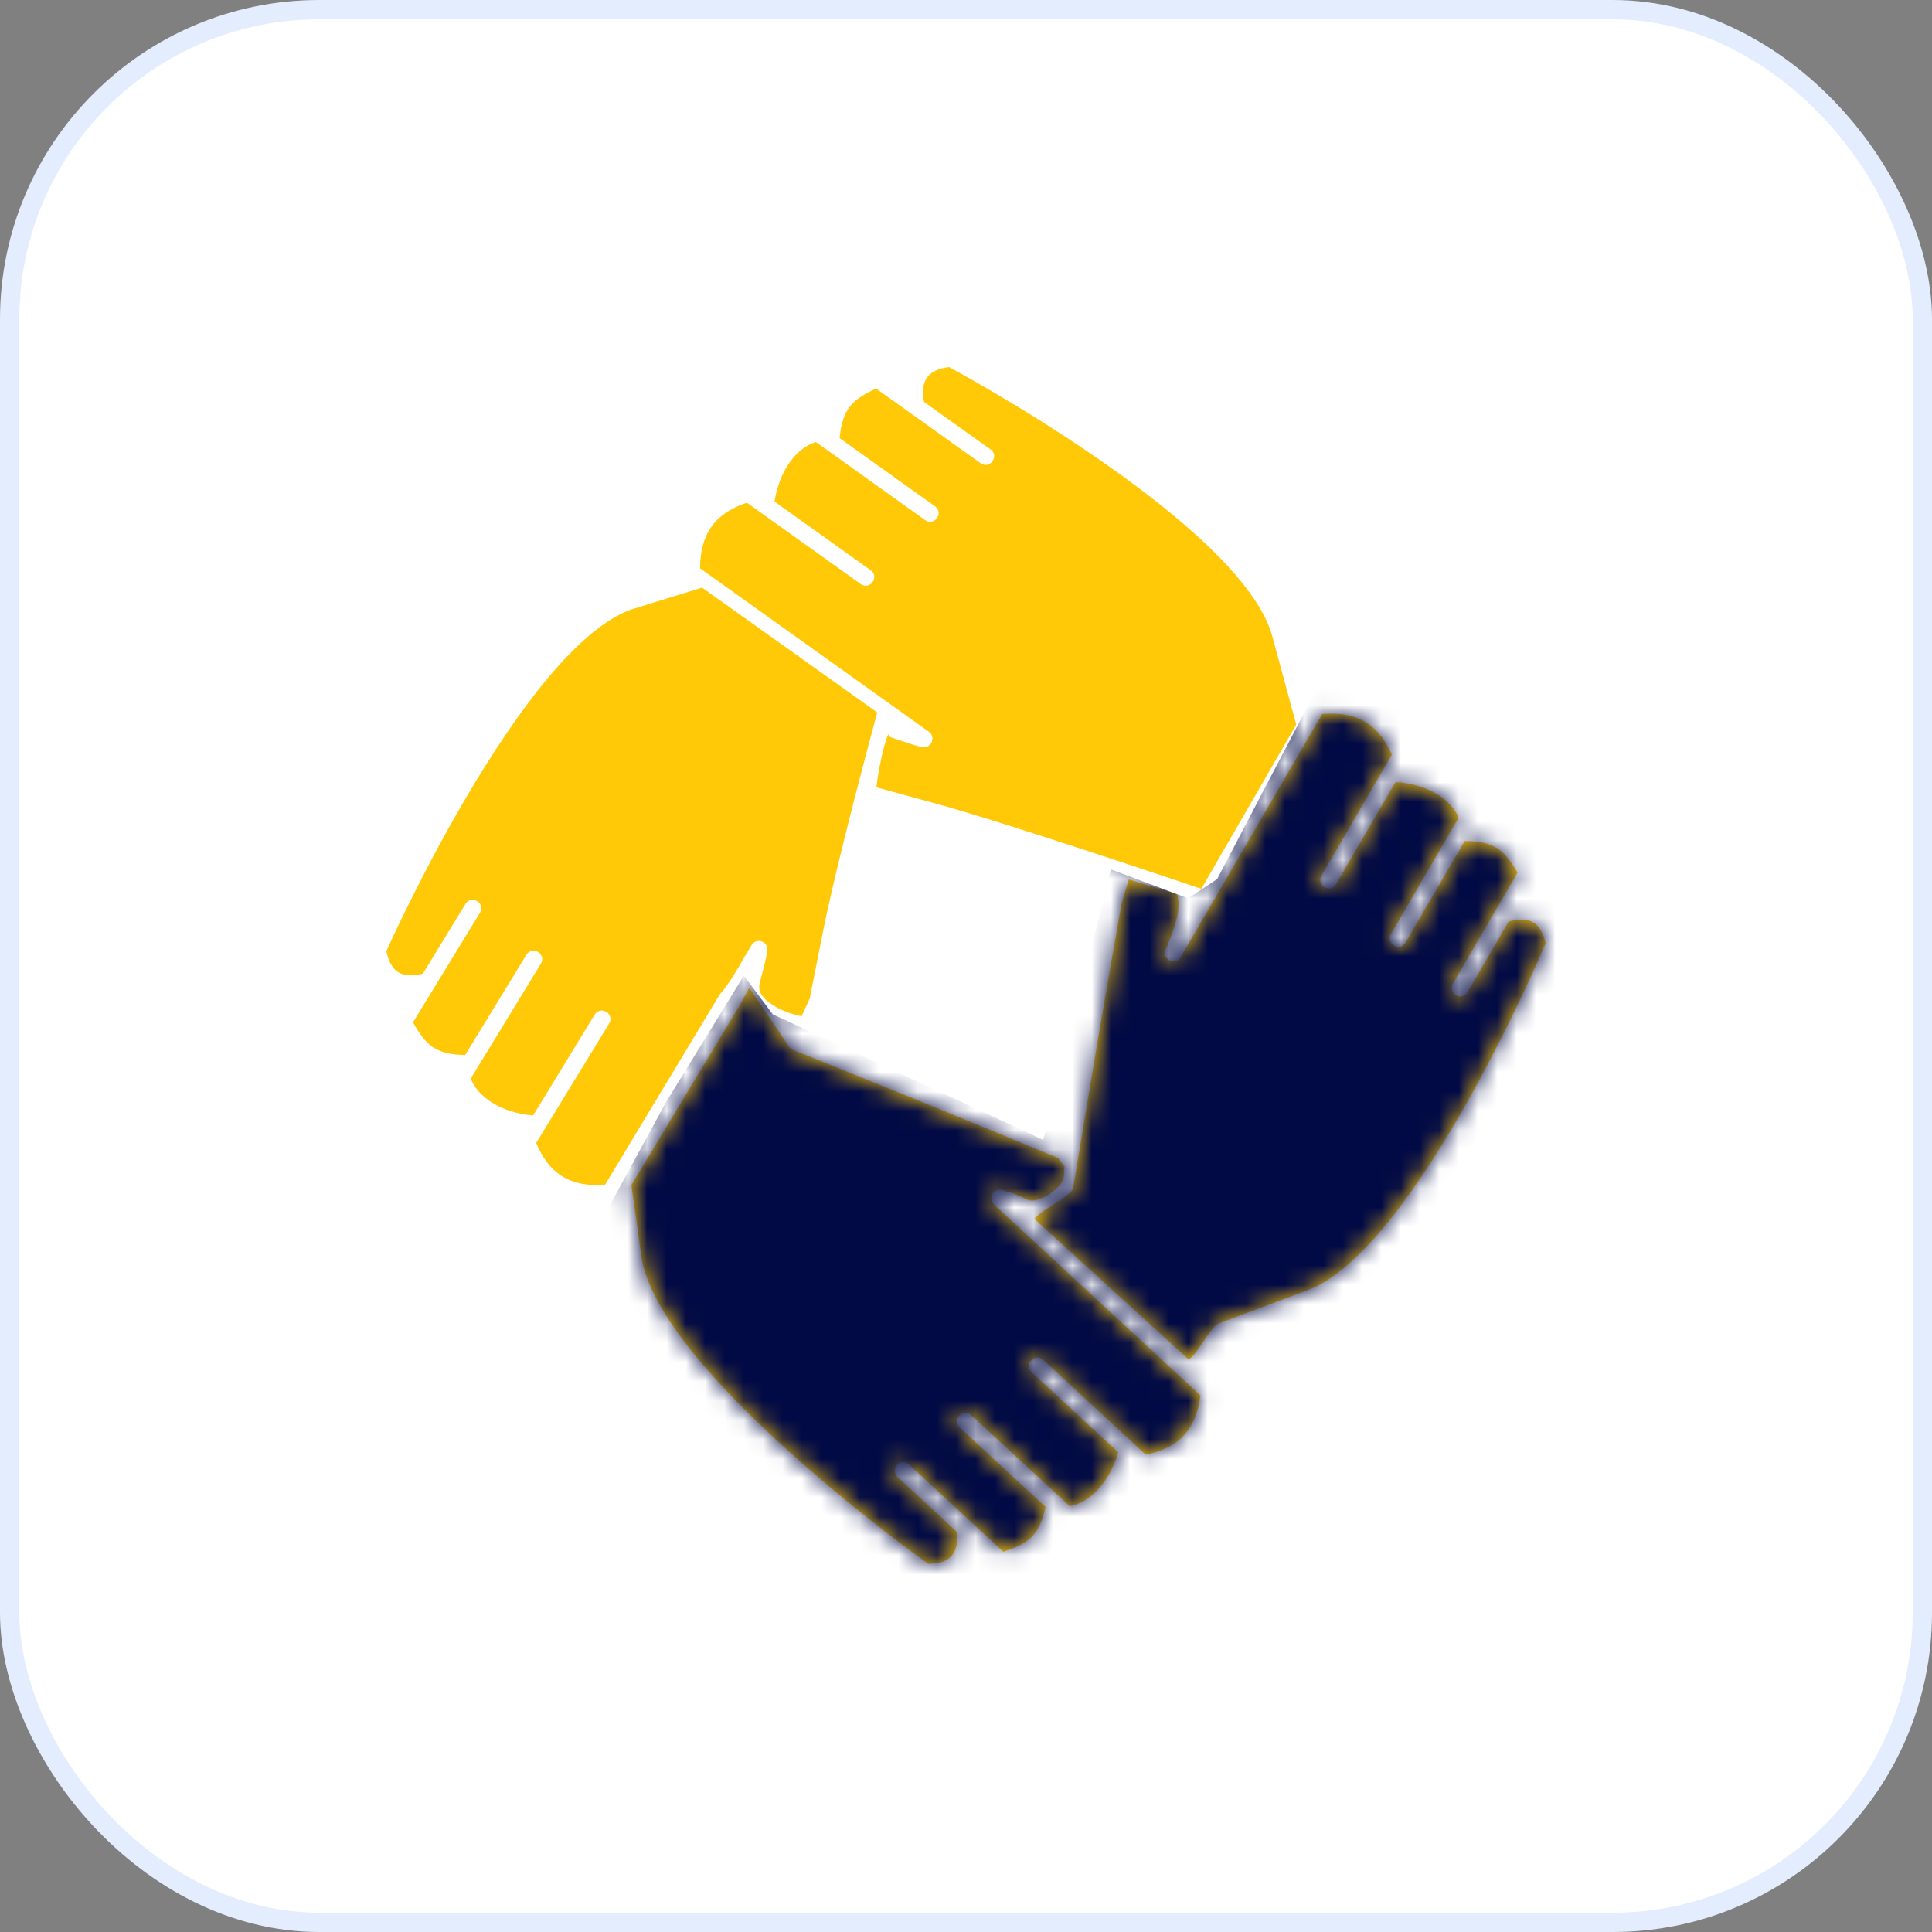 <?xml version="1.0" encoding="UTF-8"?>
<svg xmlns="http://www.w3.org/2000/svg" width="100" height="100" viewBox="0 0 100 100" fill="none">
  <rect x="0" y="0" width="100" height="100" fill="#808080" stroke="none"/>
  <rect x="0.5" y="0.5" width="99" height="99" rx="16.029" fill="white"></rect>
  <rect x="0.5" y="0.5" width="99" height="99" rx="16.029" stroke="#E3EDFD"></rect>
  <path fill-rule="evenodd" clip-rule="evenodd" d="M49.123 19C48.578 19.064 48.202 19.247 47.995 19.525C47.79 19.799 47.717 20.218 47.824 20.801L51.27 23.262C51.744 23.603 51.235 24.315 50.759 23.977L47.151 21.401L47.149 21.398L47.143 21.395L45.34 20.108C44.778 20.379 44.299 20.651 44.005 21.023C43.702 21.407 43.525 21.934 43.462 22.681L48.405 26.213C48.857 26.556 48.368 27.242 47.896 26.927L42.734 23.239L42.731 23.238L42.229 22.879C41.283 23.17 40.359 24.258 40.089 25.96L45.063 29.513C45.541 29.853 45.029 30.57 44.552 30.228L39.341 26.506L39.34 26.504L38.66 26.019C37.791 26.307 37.175 26.741 36.789 27.311C36.407 27.877 36.238 28.593 36.234 29.414L45.054 35.715L48.078 37.876C48.078 37.876 48.105 37.894 48.13 37.919C48.143 37.931 48.158 37.946 48.177 37.972C48.187 37.986 48.21 38.022 48.21 38.022L48.245 38.104L48.265 38.23L48.237 38.391L48.151 38.534L48.049 38.615C48.049 38.615 47.988 38.646 47.965 38.654C47.941 38.662 47.922 38.667 47.905 38.67C47.871 38.677 47.849 38.678 47.83 38.678C47.676 38.682 47.667 38.66 47.566 38.633C47.363 38.579 46.966 38.456 46.102 38.161C46.028 38.136 46.028 38.058 45.972 38.009C45.969 38.017 45.967 38.016 45.964 38.023C45.833 38.365 45.718 38.791 45.627 39.201C45.448 40.009 45.363 40.728 45.361 40.751L48.445 41.595C52.096 42.595 61.588 45.804 62.181 46.005L67.094 37.504L65.846 32.902C65.478 31.545 64.259 29.933 62.609 28.342C60.959 26.75 58.892 25.168 56.872 23.77C52.943 21.052 49.325 19.109 49.123 19ZM36.338 30.414L32.664 31.55C31.337 32.014 29.817 33.344 28.348 35.104C26.88 36.864 25.45 39.04 24.201 41.155C21.773 45.269 20.094 49.017 20 49.227C20.103 49.766 20.313 50.129 20.605 50.316C20.892 50.5 21.316 50.543 21.889 50.395L24.098 46.78C24.407 46.297 25.136 46.743 24.847 47.238L22.535 51.021L22.531 51.029L22.53 51.03L21.375 52.92C21.686 53.462 21.991 53.919 22.385 54.186C22.79 54.46 23.328 54.599 24.078 54.607L27.245 49.423C27.551 48.923 28.3 49.382 27.994 49.882L24.365 55.825C24.723 56.747 25.874 57.59 27.592 57.737L30.778 52.522C31.083 52.022 31.833 52.48 31.528 52.98L27.752 59.16C28.102 60.005 28.58 60.587 29.177 60.931C29.768 61.271 30.493 61.387 31.311 61.333L37.263 51.459C37.825 50.85 38.407 49.721 38.901 48.913C38.901 48.913 38.918 48.885 38.94 48.858C38.952 48.844 38.968 48.828 38.993 48.807C39.005 48.796 39.04 48.77 39.04 48.77L39.116 48.73L39.241 48.701L39.405 48.717L39.553 48.794L39.642 48.89C39.642 48.89 39.677 48.946 39.687 48.969C39.696 48.992 39.701 49.011 39.706 49.027C39.715 49.06 39.718 49.084 39.72 49.104C39.734 49.257 39.715 49.265 39.696 49.368C39.656 49.575 39.561 49.979 39.329 50.862C39.247 51.172 39.315 51.367 39.494 51.593C39.674 51.819 39.989 52.04 40.336 52.212C40.88 52.481 41.257 52.548 41.489 52.602L41.911 51.687L42.586 48.279C43.318 44.582 45.272 37.374 45.407 36.876L36.339 30.414L36.338 30.414ZM69.032 36.94C68.84 36.935 68.64 36.943 68.435 36.96L61.111 49.539L61.106 49.538L61.087 49.573C60.762 50.026 60.072 49.579 60.351 49.097L60.39 49.031C60.704 48.259 61.221 46.961 60.898 46.276L58.425 45.519L58.048 46.801L57.44 50.249C56.773 54.04 55.557 61.441 55.557 61.441C55.541 61.537 55.494 61.624 55.423 61.69C54.98 62.107 54.333 62.45 53.895 62.763C53.7 62.903 53.586 63.023 53.535 63.087L61.529 70.368C61.588 70.335 61.736 70.202 61.887 70.006C62.193 69.612 62.521 69.022 62.908 68.611C62.954 68.562 63.011 68.525 63.074 68.501L67.712 66.767C69.029 66.275 70.519 64.913 71.951 63.122C73.382 61.332 74.767 59.126 75.971 56.985C78.312 52.82 79.91 49.039 80 48.827C79.886 48.291 79.668 47.932 79.372 47.751C79.081 47.573 78.657 47.54 78.087 47.7L75.956 51.36C75.656 51.844 74.923 51.418 75.197 50.918L77.428 47.086L77.434 47.079L78.55 45.164C78.228 44.628 77.912 44.178 77.513 43.919C77.103 43.654 76.562 43.525 75.812 43.532L72.756 48.781C72.461 49.287 71.701 48.846 71.996 48.339L75.188 42.859L75.192 42.852L75.5 42.322C75.123 41.407 73.955 40.588 72.234 40.477L69.157 45.759C68.863 46.265 68.104 45.823 68.399 45.317L71.621 39.784L72.043 39.06C71.675 38.222 71.186 37.649 70.582 37.318C70.133 37.072 69.611 36.953 69.032 36.94ZM38.788 51.124C38.27 52.066 38.293 52 38.27 52.066L32.682 61.335L33.199 65.045C33.393 66.438 34.399 68.188 35.836 69.975C37.273 71.761 39.124 73.591 40.953 75.231C44.508 78.421 47.852 80.804 48.04 80.939C48.589 80.944 48.986 80.81 49.227 80.56C49.464 80.315 49.589 79.907 49.557 79.316V79.315L46.447 76.44C46.041 76.041 46.615 75.42 47.043 75.795L50.298 78.806L50.301 78.808L50.305 78.812L51.932 80.317C52.525 80.12 53.033 79.908 53.372 79.575C53.721 79.232 53.962 78.733 54.119 77.999L49.659 73.875C49.25 73.478 49.826 72.854 50.255 73.23L54.912 77.536L55.368 77.958C56.343 77.788 57.396 76.824 57.878 75.169L53.392 71.02C52.982 70.623 53.557 69.999 53.986 70.375L58.688 74.722L58.699 74.734L58.708 74.743L59.304 75.291C60.202 75.114 60.867 74.762 61.321 74.245C61.772 73.731 62.028 73.041 62.136 72.228L51.449 62.344C51.449 62.344 51.425 62.324 51.403 62.296C51.392 62.282 51.379 62.265 51.363 62.236C51.355 62.222 51.337 62.181 51.337 62.181L51.313 62.097L51.309 61.97L51.357 61.813L51.462 61.682L51.572 61.613C51.572 61.613 51.635 61.59 51.659 61.585C51.683 61.58 51.704 61.579 51.722 61.578C51.756 61.576 51.779 61.577 51.798 61.579C51.951 61.595 51.957 61.617 52.054 61.657C52.248 61.736 52.34 61.683 53.16 62.085C53.448 62.225 53.829 62.047 53.829 62.047C54.108 61.974 54.607 61.648 54.844 61.342C55.215 60.862 55.01 60.608 55.108 60.391L54.763 59.939L51.553 58.608C48.002 57.134 41.06 54.346 41.048 54.341L41.038 54.336C40.956 54.303 40.886 54.247 40.837 54.174L38.788 51.124Z" fill="#FFC907"></path>
  <mask id="mask0_5725_5336" style="mask-type:alpha" maskUnits="userSpaceOnUse" x="20" y="19" width="60" height="62">
    <path fill-rule="evenodd" clip-rule="evenodd" d="M49.123 19C48.578 19.064 48.202 19.247 47.995 19.525C47.79 19.799 47.717 20.218 47.824 20.801L51.27 23.262C51.744 23.603 51.235 24.315 50.759 23.977L47.151 21.4L47.149 21.398L47.143 21.395L45.34 20.108C44.778 20.378 44.299 20.65 44.005 21.023C43.702 21.407 43.525 21.934 43.462 22.681L48.405 26.212C48.857 26.556 48.368 27.242 47.896 26.927L42.734 23.239L42.731 23.238L42.229 22.878C41.283 23.169 40.359 24.257 40.089 25.96L45.063 29.513C45.541 29.853 45.029 30.569 44.552 30.227L39.341 26.505L39.34 26.504L38.66 26.019C37.791 26.307 37.175 26.741 36.789 27.311C36.407 27.877 36.238 28.593 36.234 29.413L45.054 35.714L48.078 37.875C48.078 37.875 48.105 37.894 48.13 37.919C48.143 37.931 48.158 37.946 48.177 37.972C48.187 37.985 48.21 38.022 48.21 38.022L48.245 38.103L48.265 38.229L48.237 38.391L48.151 38.534L48.049 38.615C48.049 38.615 47.988 38.645 47.965 38.653C47.941 38.661 47.922 38.667 47.905 38.67C47.871 38.677 47.849 38.677 47.83 38.678C47.676 38.682 47.667 38.66 47.566 38.633C47.363 38.579 46.966 38.456 46.102 38.161C46.028 38.136 46.028 38.058 45.972 38.009C45.969 38.016 45.967 38.016 45.964 38.023C45.833 38.365 45.718 38.791 45.627 39.201C45.448 40.009 45.363 40.727 45.361 40.751L48.445 41.595C52.096 42.595 61.588 45.804 62.181 46.005L67.094 37.504L65.846 32.901C65.478 31.544 64.259 29.933 62.609 28.341C60.959 26.75 58.892 25.167 56.872 23.77C52.943 21.052 49.325 19.109 49.123 19ZM36.338 30.413L32.664 31.549C31.337 32.014 29.817 33.343 28.348 35.103C26.88 36.863 25.45 39.039 24.201 41.155C21.773 45.269 20.094 49.016 20 49.227C20.103 49.766 20.313 50.128 20.605 50.316C20.892 50.5 21.316 50.542 21.889 50.395L24.098 46.779C24.407 46.296 25.136 46.743 24.847 47.238L22.535 51.021L22.531 51.029L22.53 51.03L21.375 52.92C21.686 53.462 21.991 53.919 22.385 54.185C22.79 54.46 23.328 54.598 24.078 54.607L27.245 49.423C27.551 48.923 28.3 49.382 27.994 49.881L24.365 55.824C24.723 56.746 25.874 57.59 27.592 57.737L30.778 52.521C31.083 52.021 31.833 52.48 31.528 52.98L27.752 59.159C28.102 60.005 28.58 60.587 29.177 60.931C29.768 61.271 30.493 61.387 31.311 61.333L37.263 51.459C37.825 50.85 38.407 49.72 38.901 48.912C38.901 48.912 38.918 48.885 38.94 48.858C38.952 48.844 38.968 48.828 38.993 48.806C39.005 48.796 39.04 48.77 39.04 48.77L39.116 48.73L39.241 48.701L39.405 48.716L39.553 48.794L39.642 48.889C39.642 48.889 39.677 48.946 39.687 48.968C39.696 48.991 39.701 49.01 39.706 49.027C39.715 49.06 39.718 49.084 39.72 49.103C39.734 49.257 39.715 49.265 39.696 49.368C39.656 49.574 39.561 49.979 39.329 50.862C39.247 51.172 39.315 51.366 39.494 51.593C39.674 51.819 39.989 52.04 40.336 52.212C40.88 52.481 41.257 52.548 41.489 52.601L41.911 51.687L42.586 48.278C43.318 44.582 45.272 37.374 45.407 36.876L36.339 30.413L36.338 30.413ZM69.032 36.94C68.84 36.935 68.64 36.942 68.435 36.96L61.111 49.539L61.106 49.537L61.087 49.573C60.762 50.026 60.072 49.579 60.351 49.097L60.39 49.031C60.704 48.259 61.221 46.96 60.898 46.276L58.425 45.519L58.048 46.801L57.44 50.249C56.773 54.04 55.557 61.441 55.557 61.441C55.541 61.536 55.494 61.623 55.423 61.689C54.98 62.107 54.333 62.45 53.895 62.763C53.7 62.902 53.586 63.022 53.535 63.086L61.529 70.368C61.588 70.335 61.736 70.201 61.887 70.006C62.193 69.611 62.521 69.021 62.908 68.61C62.954 68.561 63.011 68.525 63.074 68.501L67.712 66.766C69.029 66.274 70.519 64.912 71.951 63.122C73.382 61.331 74.767 59.125 75.971 56.984C78.312 52.82 79.91 49.039 80 48.827C79.886 48.29 79.668 47.932 79.372 47.751C79.081 47.572 78.657 47.539 78.087 47.7L75.956 51.359C75.656 51.844 74.923 51.417 75.197 50.918L77.428 47.086L77.434 47.078L78.55 45.163C78.228 44.628 77.912 44.177 77.513 43.919C77.103 43.653 76.562 43.525 75.812 43.532L72.756 48.781C72.461 49.287 71.701 48.845 71.996 48.339L75.188 42.858L75.192 42.852L75.5 42.322C75.123 41.407 73.955 40.588 72.234 40.477L69.157 45.759C68.863 46.265 68.104 45.823 68.399 45.317L71.621 39.784L72.043 39.059C71.675 38.221 71.186 37.648 70.582 37.318C70.133 37.071 69.611 36.953 69.032 36.94ZM38.788 51.124C38.27 52.065 38.293 52 38.27 52.065L32.682 61.334L33.199 65.045C33.393 66.438 34.399 68.188 35.836 69.974C37.273 71.76 39.124 73.591 40.953 75.231C44.508 78.42 47.852 80.804 48.04 80.938C48.589 80.944 48.986 80.81 49.227 80.56C49.464 80.314 49.589 79.907 49.557 79.316V79.315L46.447 76.439C46.041 76.041 46.615 75.42 47.043 75.795L50.298 78.805L50.301 78.808L50.305 78.812L51.932 80.317C52.525 80.119 53.033 79.908 53.372 79.575C53.721 79.232 53.962 78.732 54.119 77.998L49.659 73.875C49.25 73.477 49.826 72.853 50.255 73.229L54.912 77.536L55.368 77.957C56.343 77.788 57.396 76.824 57.878 75.169L53.392 71.02C52.982 70.622 53.557 69.998 53.986 70.374L58.688 74.722L58.699 74.733L58.708 74.742L59.304 75.291C60.202 75.114 60.867 74.762 61.321 74.244C61.772 73.731 62.028 73.041 62.136 72.227L51.449 62.344C51.449 62.344 51.425 62.323 51.403 62.296C51.392 62.282 51.379 62.264 51.363 62.236C51.355 62.221 51.337 62.181 51.337 62.181L51.313 62.097L51.309 61.97L51.357 61.813L51.462 61.682L51.572 61.613C51.572 61.613 51.635 61.59 51.659 61.585C51.683 61.58 51.704 61.578 51.722 61.577C51.756 61.575 51.779 61.577 51.798 61.579C51.951 61.595 51.957 61.617 52.054 61.656C52.248 61.736 52.34 61.683 53.16 62.084C53.448 62.225 53.829 62.046 53.829 62.046C54.108 61.974 54.607 61.648 54.844 61.342C55.215 60.862 55.01 60.607 55.108 60.391L54.763 59.939L51.553 58.608C48.002 57.134 41.06 54.346 41.048 54.341L41.038 54.335C40.956 54.303 40.886 54.246 40.837 54.174L38.788 51.124Z" fill="#020A45"></path>
  </mask>
  <g mask="url(#mask0_5725_5336)">
    <path d="M34.5 57L31.5 62.5L29.5 78.5C36 82.833 49.2 91.5 50 91.5C50.8 91.5 68.667 80.167 77.5 74.5L82.5 48.5L77.5 32L68.5 35L63 45.5L61.5 46.5L57.5 45L54 59L40 52.5L38.5 50.5L34.5 57Z" fill="#020A45"></path>
  </g>
</svg>
